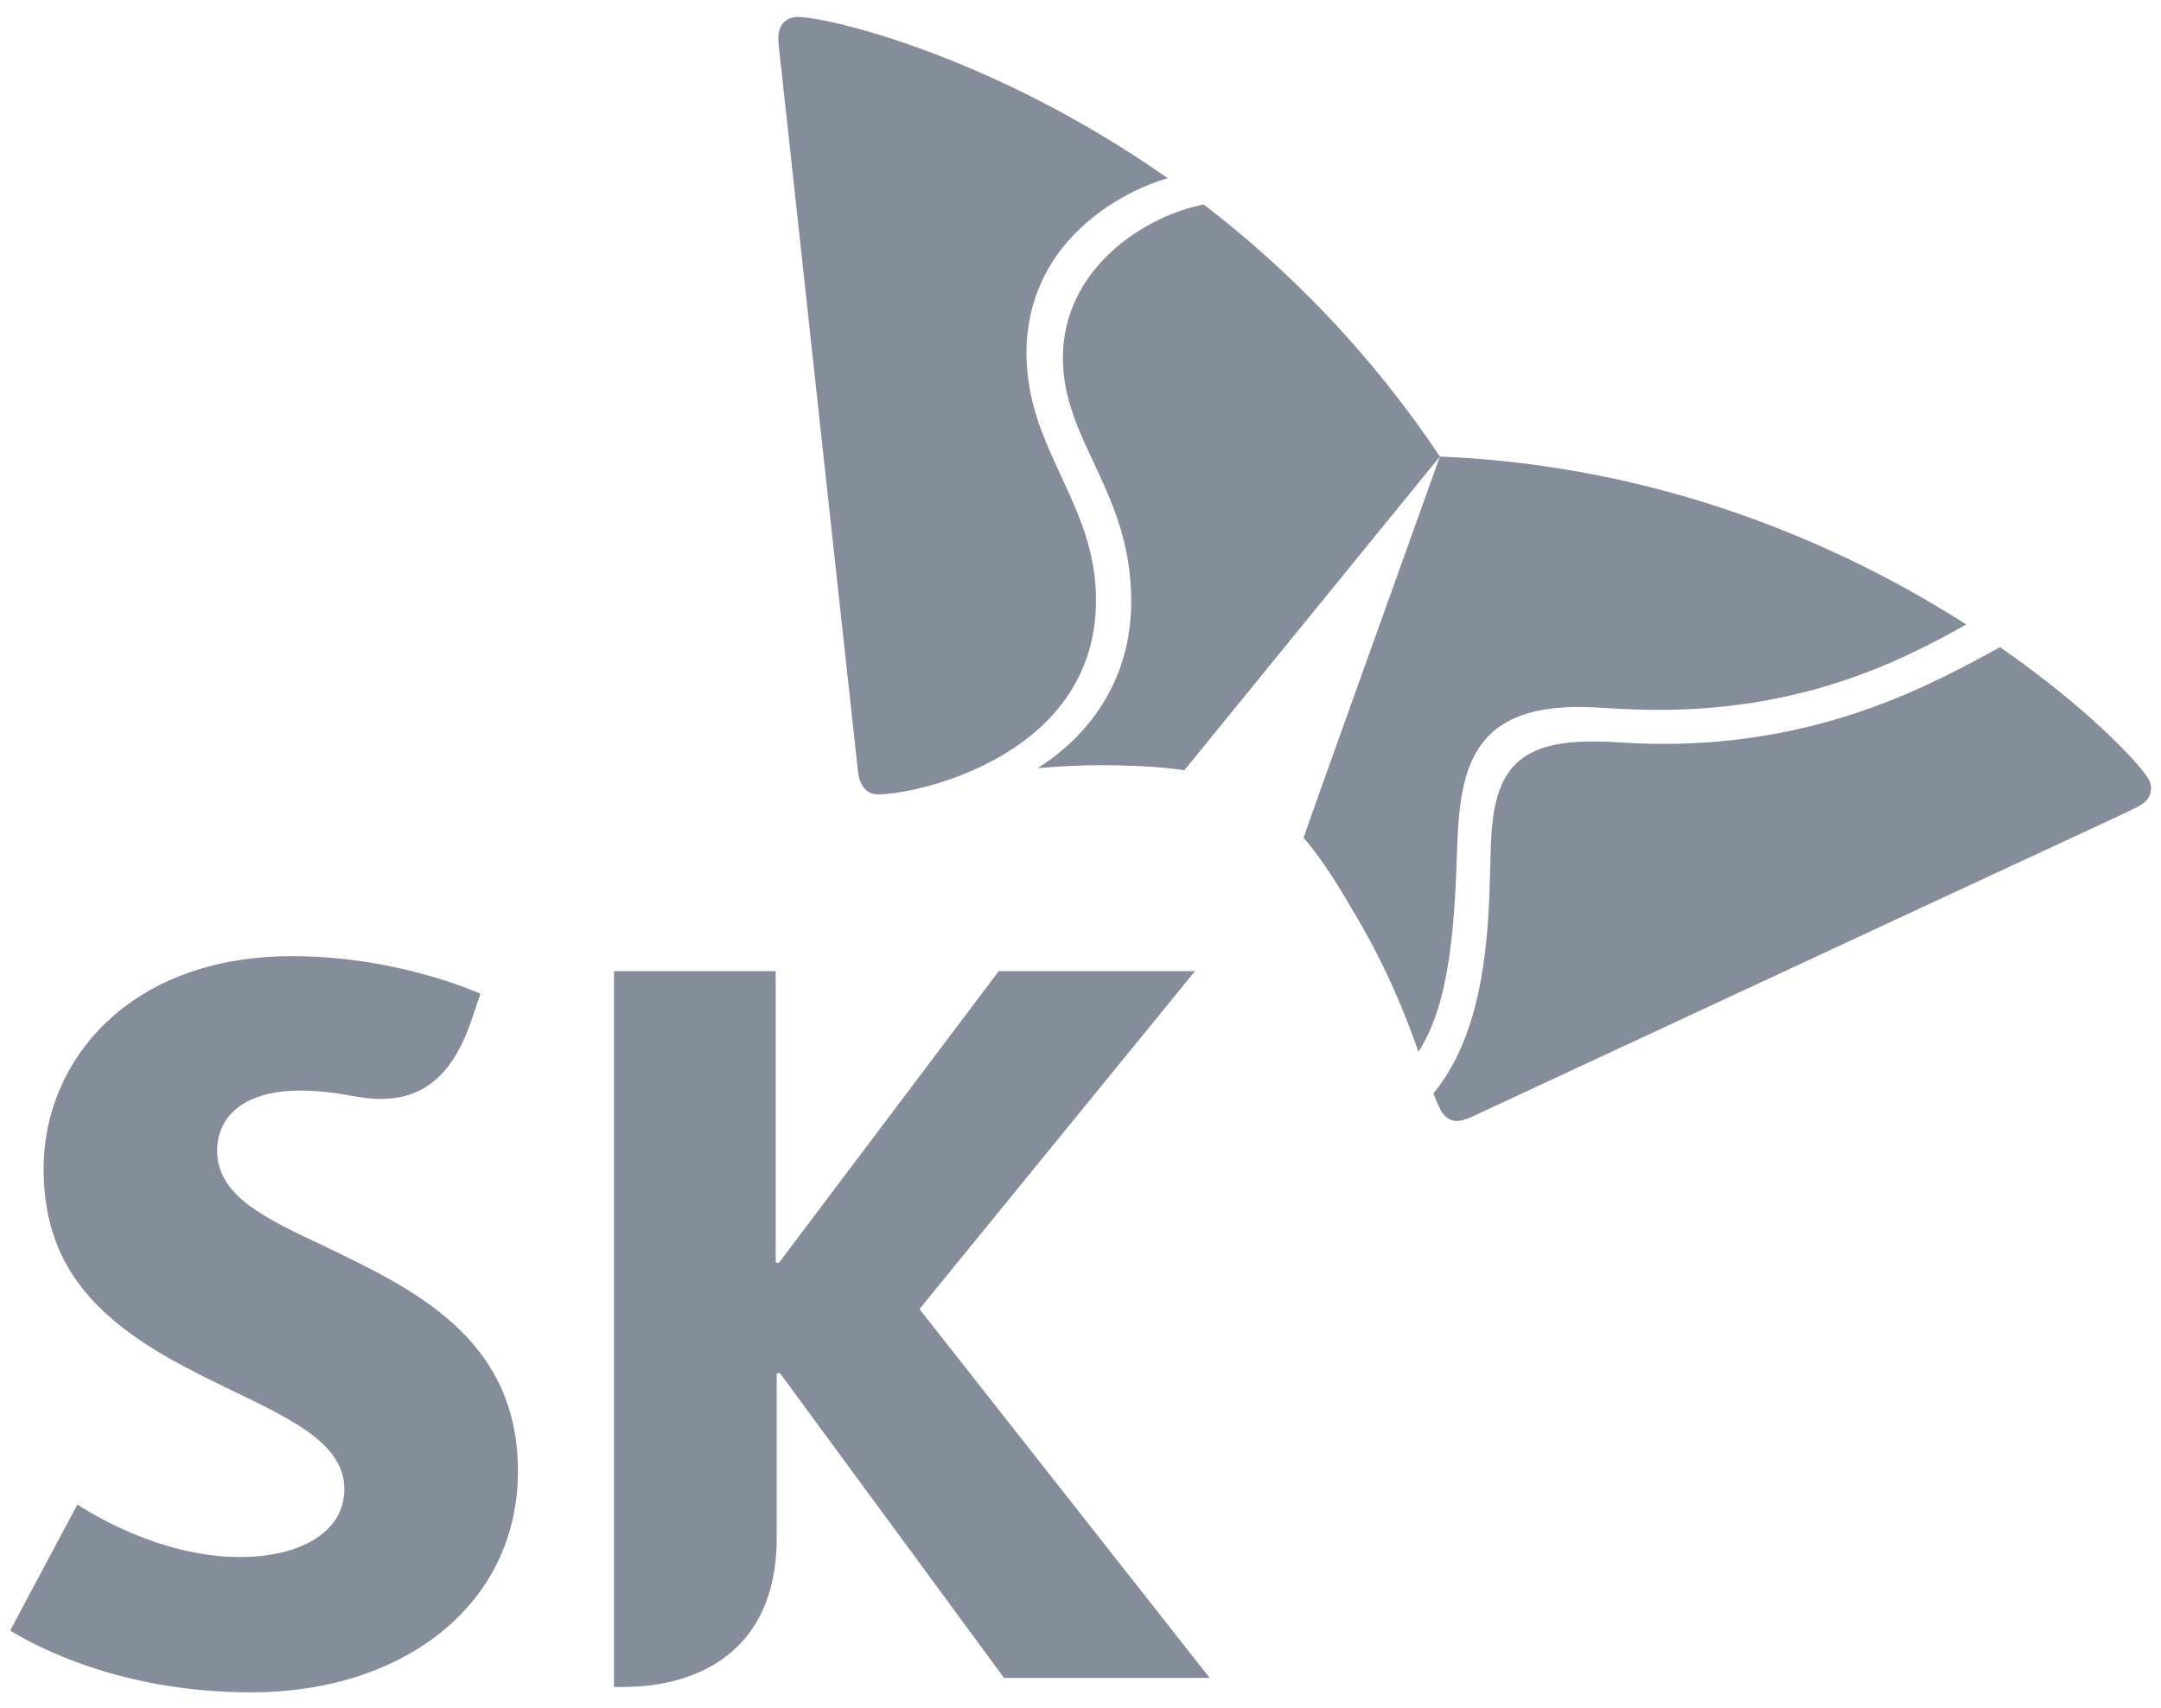 <svg width="124" height="98" viewBox="0 0 124 98" fill="none" xmlns="http://www.w3.org/2000/svg">
<path d="M18.68 71.536C15.26 69.935 12.46 68.644 12.46 66.033C12.46 64.031 14.05 62.581 17.21 62.581C18.37 62.581 19.31 62.721 20.29 62.901C20.8 62.991 21.35 63.061 21.8 63.061C24.56 63.061 26.11 61.42 27.14 58.298L27.57 57.017C27.13 56.837 22.63 54.866 16.76 54.866C7.43 54.866 2.5 60.849 2.5 67.073C2.5 70.215 3.48 72.487 5.01 74.278C6.99 76.579 9.81 78.08 12.45 79.371C16.3 81.262 19.76 82.653 19.76 85.455C19.76 87.936 17.2 89.347 13.77 89.347C9.07 89.347 4.96 86.666 4.44 86.335L0.58 93.57C1.27 93.96 6.24 97.112 14.41 97.112C23.12 97.112 29.72 92.109 29.72 84.414C29.72 76.719 23.6 73.928 18.65 71.526M69.42 96.282H57.61L44.76 78.801H44.57V88.237C44.57 94.941 39.8 96.802 35.78 96.802H35.23V55.726H44.51V72.457H44.7L57.31 55.726H68.57L52.76 75.118L69.42 96.292V96.282ZM69.09 11.729C65.82 12.349 60.98 15.311 60.99 20.564C61 25.327 64.9 28.219 64.91 34.463C64.93 39.156 62.34 42.318 59.54 44.079C60.78 43.969 62.03 43.909 63.27 43.909C66.13 43.909 67.85 44.179 67.96 44.199L82.62 26.198C78.55 20.094 73.8 15.371 69.08 11.739M81.4 60.339C83.25 57.467 83.48 52.885 83.63 48.212C83.81 43.859 84.71 40.587 90.54 40.567C91.83 40.567 93.05 40.737 95.28 40.737C103.81 40.707 109.37 37.765 112.83 35.834C105.76 31.321 95.43 26.718 82.62 26.198C81.79 28.549 75.29 46.611 74.8 48.072C74.88 48.161 76.01 49.432 77.43 51.924C79.52 55.336 80.65 58.238 81.39 60.349" fill="#868D9A"/>
<path d="M50.44 45.59C49.7 45.59 49.33 45.1 49.23 44.249C49.13 43.399 45.47 9.838 44.92 4.754C44.85 4.014 44.66 2.653 44.66 2.163C44.66 1.382 45.17 0.972 45.76 0.972C47.5 0.972 56.97 3.184 67.01 10.228C64.11 11.049 58.88 14.05 58.9 20.294C58.92 25.817 62.87 28.849 62.89 34.393C62.92 43.399 52.57 45.58 50.43 45.58M82.25 62.731C82.4 63.151 82.55 63.501 82.7 63.752C82.93 64.142 83.23 64.322 83.6 64.322C83.83 64.322 84.12 64.242 84.44 64.091C85.21 63.741 115.82 49.482 120.44 47.351C121.11 47.031 122.38 46.461 122.79 46.221C123.23 45.98 123.43 45.62 123.43 45.25C123.43 45.04 123.37 44.83 123.25 44.649C122.67 43.709 119.71 40.567 114.76 37.135C110.83 39.296 104.69 42.648 95.56 42.688C93.32 42.688 92.81 42.538 91.29 42.548C86.83 42.568 85.72 44.479 85.55 48.382C85.52 49.122 85.51 50.113 85.47 51.204C85.33 54.696 84.91 59.519 82.25 62.741" fill="#868D9A"/>
</svg>
